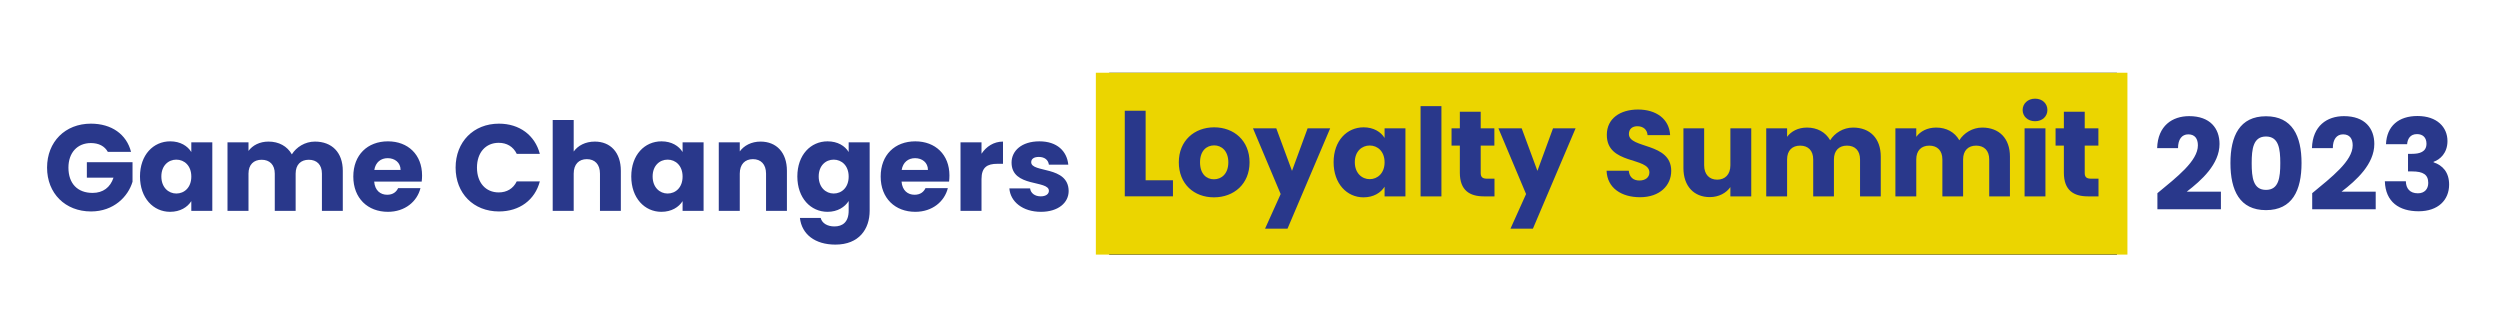 <svg width="2441" height="325" viewBox="0 0 2441 325" fill="none" xmlns="http://www.w3.org/2000/svg">
<rect width="2441" height="325" fill="white"/>
<g clip-path="url(#clip0_77_28)">
<rect x="1083" y="71" width="984" height="178" fill="#29388B"/>
<path d="M88.758 120.739C108.899 120.739 123.526 131.05 127.962 148.314H105.303C102.186 142.679 96.431 139.682 88.758 139.682C75.57 139.682 66.817 149.033 66.817 163.66C66.817 179.246 75.689 188.358 90.436 188.358C100.627 188.358 107.701 182.963 110.818 173.491H84.801V158.385H129.401V177.448C125.085 191.955 111.058 206.461 88.878 206.461C63.7 206.461 45.956 188.837 45.956 163.66C45.956 138.483 63.581 120.739 88.758 120.739ZM136.681 172.292C136.681 151.192 149.749 138.003 166.174 138.003C176.125 138.003 183.198 142.559 186.795 148.434V138.963H207.297V205.862H186.795V196.391C183.079 202.265 176.005 206.821 166.054 206.821C149.749 206.821 136.681 193.393 136.681 172.292ZM186.795 172.412C186.795 161.742 179.961 155.867 172.168 155.867C164.495 155.867 157.542 161.622 157.542 172.292C157.542 182.963 164.495 188.957 172.168 188.957C179.961 188.957 186.795 183.083 186.795 172.412ZM314.325 205.862V169.535C314.325 160.783 309.29 155.987 301.497 155.987C293.704 155.987 288.668 160.783 288.668 169.535V205.862H268.287V169.535C268.287 160.783 263.251 155.987 255.458 155.987C247.665 155.987 242.63 160.783 242.63 169.535V205.862H222.129V138.963H242.63V147.355C246.586 141.96 253.42 138.243 262.172 138.243C272.243 138.243 280.396 142.679 284.952 150.712C289.388 143.638 297.78 138.243 307.491 138.243C324.036 138.243 334.707 148.794 334.707 166.777V205.862H314.325ZM378.538 154.429C371.824 154.429 366.669 158.505 365.47 165.938H391.127C391.127 158.625 385.372 154.429 378.538 154.429ZM410.549 183.682C407.312 196.75 395.443 206.821 378.778 206.821C359.116 206.821 344.969 193.633 344.969 172.412C344.969 151.192 358.876 138.003 378.778 138.003C398.32 138.003 412.108 150.952 412.108 171.333C412.108 173.252 411.988 175.29 411.748 177.328H365.35C366.07 186.08 371.465 190.156 378.059 190.156C383.813 190.156 387.051 187.279 388.729 183.682H410.549ZM444.853 163.66C444.853 138.483 462.357 120.739 487.175 120.739C507.197 120.739 522.303 132.009 527.099 150.232H504.559C501.082 143.039 494.728 139.442 486.935 139.442C474.347 139.442 465.714 148.794 465.714 163.66C465.714 178.527 474.347 187.878 486.935 187.878C494.728 187.878 501.082 184.282 504.559 177.088H527.099C522.303 195.312 507.197 206.461 487.175 206.461C462.357 206.461 444.853 188.837 444.853 163.66ZM539.654 205.862V117.142H560.155V147.954C564.231 142.2 571.545 138.243 580.776 138.243C596.003 138.243 606.193 148.794 606.193 166.777V205.862H585.812V169.535C585.812 160.423 580.776 155.388 572.984 155.388C565.191 155.388 560.155 160.423 560.155 169.535V205.862H539.654ZM616.364 172.292C616.364 151.192 629.432 138.003 645.857 138.003C655.808 138.003 662.882 142.559 666.478 148.434V138.963H686.98V205.862H666.478V196.391C662.762 202.265 655.688 206.821 645.737 206.821C629.432 206.821 616.364 193.393 616.364 172.292ZM666.478 172.412C666.478 161.742 659.644 155.867 651.851 155.867C644.178 155.867 637.225 161.622 637.225 172.292C637.225 182.963 644.178 188.957 651.851 188.957C659.644 188.957 666.478 183.083 666.478 172.412ZM747.97 205.862V169.535C747.97 160.423 742.934 155.388 735.141 155.388C727.349 155.388 722.313 160.423 722.313 169.535V205.862H701.812V138.963H722.313V147.835C726.389 142.2 733.583 138.243 742.575 138.243C758.041 138.243 768.351 148.794 768.351 166.777V205.862H747.97ZM778.522 172.292C778.522 151.192 791.59 138.003 808.015 138.003C817.846 138.003 825.039 142.439 828.636 148.434V138.963H849.138V205.742C849.138 223.606 838.827 238.832 815.688 238.832C795.786 238.832 782.838 228.761 781.039 212.816H801.301C802.62 217.851 807.655 221.088 814.729 221.088C822.522 221.088 828.636 217.012 828.636 205.742V196.271C824.92 202.145 817.846 206.821 808.015 206.821C791.59 206.821 778.522 193.393 778.522 172.292ZM828.636 172.412C828.636 161.742 821.802 155.867 814.009 155.867C806.336 155.867 799.383 161.622 799.383 172.292C799.383 182.963 806.336 188.957 814.009 188.957C821.802 188.957 828.636 183.083 828.636 172.412ZM893.463 154.429C886.749 154.429 881.594 158.505 880.395 165.938H906.051C906.051 158.625 900.297 154.429 893.463 154.429ZM925.474 183.682C922.237 196.75 910.368 206.821 893.703 206.821C874.04 206.821 859.893 193.633 859.893 172.412C859.893 151.192 873.801 138.003 893.703 138.003C913.245 138.003 927.032 150.952 927.032 171.333C927.032 173.252 926.913 175.29 926.673 177.328H880.275C880.994 186.08 886.389 190.156 892.983 190.156C898.738 190.156 901.975 187.279 903.654 183.682H925.474ZM958.349 174.81V205.862H937.848V138.963H958.349V150.112C963.025 143.039 970.339 138.243 979.33 138.243V159.944H973.696C963.984 159.944 958.349 163.301 958.349 174.81ZM1043.44 186.44C1043.44 198.069 1033.13 206.821 1016.35 206.821C998.481 206.821 986.492 196.87 985.533 183.922H1005.79C1006.27 188.598 1010.47 191.715 1016.11 191.715C1021.38 191.715 1024.14 189.317 1024.14 186.32C1024.14 175.529 987.691 183.322 987.691 158.745C987.691 147.355 997.402 138.003 1014.91 138.003C1032.17 138.003 1041.76 147.595 1043.08 160.783H1024.14C1023.54 156.227 1020.06 153.23 1014.31 153.23C1009.51 153.23 1006.87 155.148 1006.87 158.385C1006.87 169.055 1043.08 161.502 1043.44 186.44Z" fill="#29388B"/>
<path d="M1185.53 141.945C1178.14 141.945 1171.71 147.184 1171.71 158.501C1171.71 169.818 1177.91 175.057 1185.29 175.057C1192.67 175.057 1199.34 169.696 1199.34 158.501C1199.34 147.305 1192.67 141.945 1185.53 141.945Z" fill="#EBD500"/>
<path d="M1337.38 142.066C1329.75 142.066 1322.84 147.78 1322.84 158.38C1322.84 168.98 1329.75 174.936 1337.38 174.936C1345 174.936 1351.91 169.101 1351.91 158.501C1351.91 147.901 1345.12 142.066 1337.38 142.066Z" fill="#EBD500"/>
<path d="M1069.99 71V248.621H2077.22V71H1069.99ZM1145.27 191.729H1098.23V108.12H1118.6V176.006H1145.27V191.724V191.729ZM1185.29 192.683C1165.76 192.683 1150.99 179.585 1150.99 158.506C1150.99 137.427 1166.11 124.323 1185.53 124.323C1204.94 124.323 1220.06 137.422 1220.06 158.506C1220.06 179.59 1204.82 192.683 1185.28 192.683H1185.29ZM1257.11 223.292H1235.2L1250.44 189.468L1223.4 125.277H1246.15L1261.51 166.84L1276.76 125.277H1298.79L1257.11 223.292ZM1372.27 191.734H1351.91V182.326C1348.22 188.161 1341.19 192.688 1331.3 192.688C1315.11 192.688 1302.13 179.348 1302.13 158.39C1302.13 137.432 1315.11 124.328 1331.42 124.328C1341.31 124.328 1348.33 128.856 1351.91 134.691V125.282H1372.27V191.739V191.734ZM1407.41 191.734H1387.04V103.598H1407.41V191.729V191.734ZM1459.22 191.734H1448.85C1435.04 191.734 1425.39 185.899 1425.39 168.631V142.192H1417.29V125.282H1425.39V109.084H1445.76V125.282H1459.1V142.192H1445.76V168.869C1445.76 172.801 1447.42 174.466 1451.95 174.466H1459.22V191.734ZM1496.73 223.292H1474.82L1490.06 189.468L1463.03 125.277H1485.77L1501.14 166.84L1516.38 125.277H1538.41L1496.73 223.292ZM1601.3 192.567C1583.31 192.567 1569.26 183.633 1568.66 166.723H1590.34C1590.93 173.154 1594.98 176.253 1600.7 176.253C1606.42 176.253 1610.47 173.275 1610.47 168.394C1610.47 152.913 1568.67 161.247 1568.91 131.592C1568.91 115.752 1581.89 106.939 1599.39 106.939C1616.9 106.939 1629.88 115.99 1630.71 131.95H1608.68C1608.32 126.59 1604.51 123.374 1599.03 123.258C1594.15 123.137 1590.46 125.641 1590.46 130.88C1590.46 145.412 1631.78 138.86 1631.78 166.845C1631.78 180.897 1620.83 192.567 1601.3 192.567ZM1709.91 191.734H1689.54V182.684C1685.5 188.403 1678.35 192.451 1669.42 192.451C1654.05 192.451 1643.7 181.851 1643.7 164.109V125.282H1663.94V161.368C1663.94 170.418 1669.07 175.42 1676.69 175.42C1684.31 175.42 1689.55 170.418 1689.55 161.368V125.282H1709.92V191.739L1709.91 191.734ZM1836.39 191.734H1816.14V155.649C1816.14 146.957 1811.14 142.192 1803.4 142.192C1795.66 142.192 1790.65 146.957 1790.65 155.649V191.734H1770.41V155.649C1770.41 146.957 1765.4 142.192 1757.66 142.192C1749.92 142.192 1744.92 146.957 1744.92 155.649V191.734H1724.55V125.272H1744.92V133.611C1748.85 128.25 1755.64 124.56 1764.33 124.56C1774.33 124.56 1782.43 128.967 1786.96 136.947C1791.36 129.921 1799.7 124.56 1809.35 124.56C1825.78 124.56 1836.38 135.039 1836.38 152.903V191.729L1836.39 191.734ZM1962.52 191.734H1942.27V155.649C1942.27 146.957 1937.27 142.192 1929.52 142.192C1921.78 142.192 1916.78 146.957 1916.78 155.649V191.734H1896.53V155.649C1896.53 146.957 1891.53 142.192 1883.79 142.192C1876.04 142.192 1871.04 146.957 1871.04 155.649V191.734H1850.67V125.272H1871.04V133.611C1874.97 128.25 1881.76 124.56 1890.46 124.56C1900.46 124.56 1908.56 128.967 1913.08 136.947C1917.49 129.921 1925.83 124.56 1935.47 124.56C1951.91 124.56 1962.51 135.039 1962.51 152.903V191.729L1962.52 191.734ZM1997.17 191.734H1976.8V125.272H1997.17V191.729V191.734ZM1987.05 118.372C1979.79 118.372 1974.9 113.491 1974.9 107.414C1974.9 101.336 1979.78 96.339 1987.05 96.339C1994.32 96.339 1999.08 101.22 1999.08 107.414C1999.08 113.607 1994.2 118.372 1987.05 118.372ZM2048.98 191.734H2038.62C2024.8 191.734 2015.16 185.899 2015.16 168.631V142.192H2007.06V125.282H2015.16V109.084H2035.52V125.282H2048.87V142.192H2035.52V168.869C2035.52 172.801 2037.19 174.466 2041.72 174.466H2048.98V191.734Z" fill="#EBD500"/>
<path d="M2106.49 204.306V188.619C2125.64 172.808 2146.02 157.121 2146.02 141.928C2146.02 135.381 2143.05 131.182 2136.63 131.182C2130.33 131.182 2126.62 136.123 2126.62 144.645H2106.24C2106.86 122.782 2121.07 113.395 2137.49 113.395C2158 113.395 2167.14 125.376 2167.14 140.569C2167.14 160.333 2149.48 176.143 2135.15 187.137H2168.5V204.306H2106.49ZM2177.8 159.221C2177.8 132.788 2186.82 113.518 2212.51 113.518C2238.2 113.518 2247.22 132.788 2247.22 159.221C2247.22 185.901 2238.2 205.171 2212.51 205.171C2186.82 205.171 2177.8 185.901 2177.8 159.221ZM2226.47 159.221C2226.47 145.387 2224.98 133.282 2212.51 133.282C2200.03 133.282 2198.55 145.387 2198.55 159.221C2198.55 173.549 2200.03 185.407 2212.51 185.407C2224.98 185.407 2226.47 173.549 2226.47 159.221ZM2257.63 204.306V188.619C2276.78 172.808 2297.16 157.121 2297.16 141.928C2297.16 135.381 2294.2 131.182 2287.77 131.182C2281.47 131.182 2277.77 136.123 2277.77 144.645H2257.39C2258.01 122.782 2272.21 113.395 2288.64 113.395C2309.14 113.395 2318.28 125.376 2318.28 140.569C2318.28 160.333 2300.62 176.143 2286.29 187.137H2319.64V204.306H2257.63ZM2329.68 140.816C2330.42 123.029 2342.04 113.271 2360.44 113.271C2379.46 113.271 2389.71 124.141 2389.71 137.728C2389.71 149.586 2382.3 155.886 2376.13 157.986V158.48C2385.14 161.444 2391.32 168.361 2391.32 180.219C2391.32 195.413 2380.45 206.282 2361.55 206.282C2342.78 206.282 2329.19 197.389 2328.57 177.008H2349.08C2349.2 184.049 2353.03 188.742 2360.81 188.742C2367.36 188.742 2370.94 184.543 2370.94 178.614C2370.94 170.585 2366.12 167.373 2355.13 167.373H2351.18V150.204H2355.13C2362.29 150.204 2369.21 148.475 2369.21 140.322C2369.21 134.27 2365.63 130.935 2359.95 130.935C2353.15 130.935 2350.68 135.876 2350.31 140.816H2329.68Z" fill="#29388B"/>
</g>
<defs>
<clipPath id="clip0_77_28">
<rect width="2356" height="196.918" fill="white" transform="translate(42 71)"/>
</clipPath>
</defs>
</svg>

